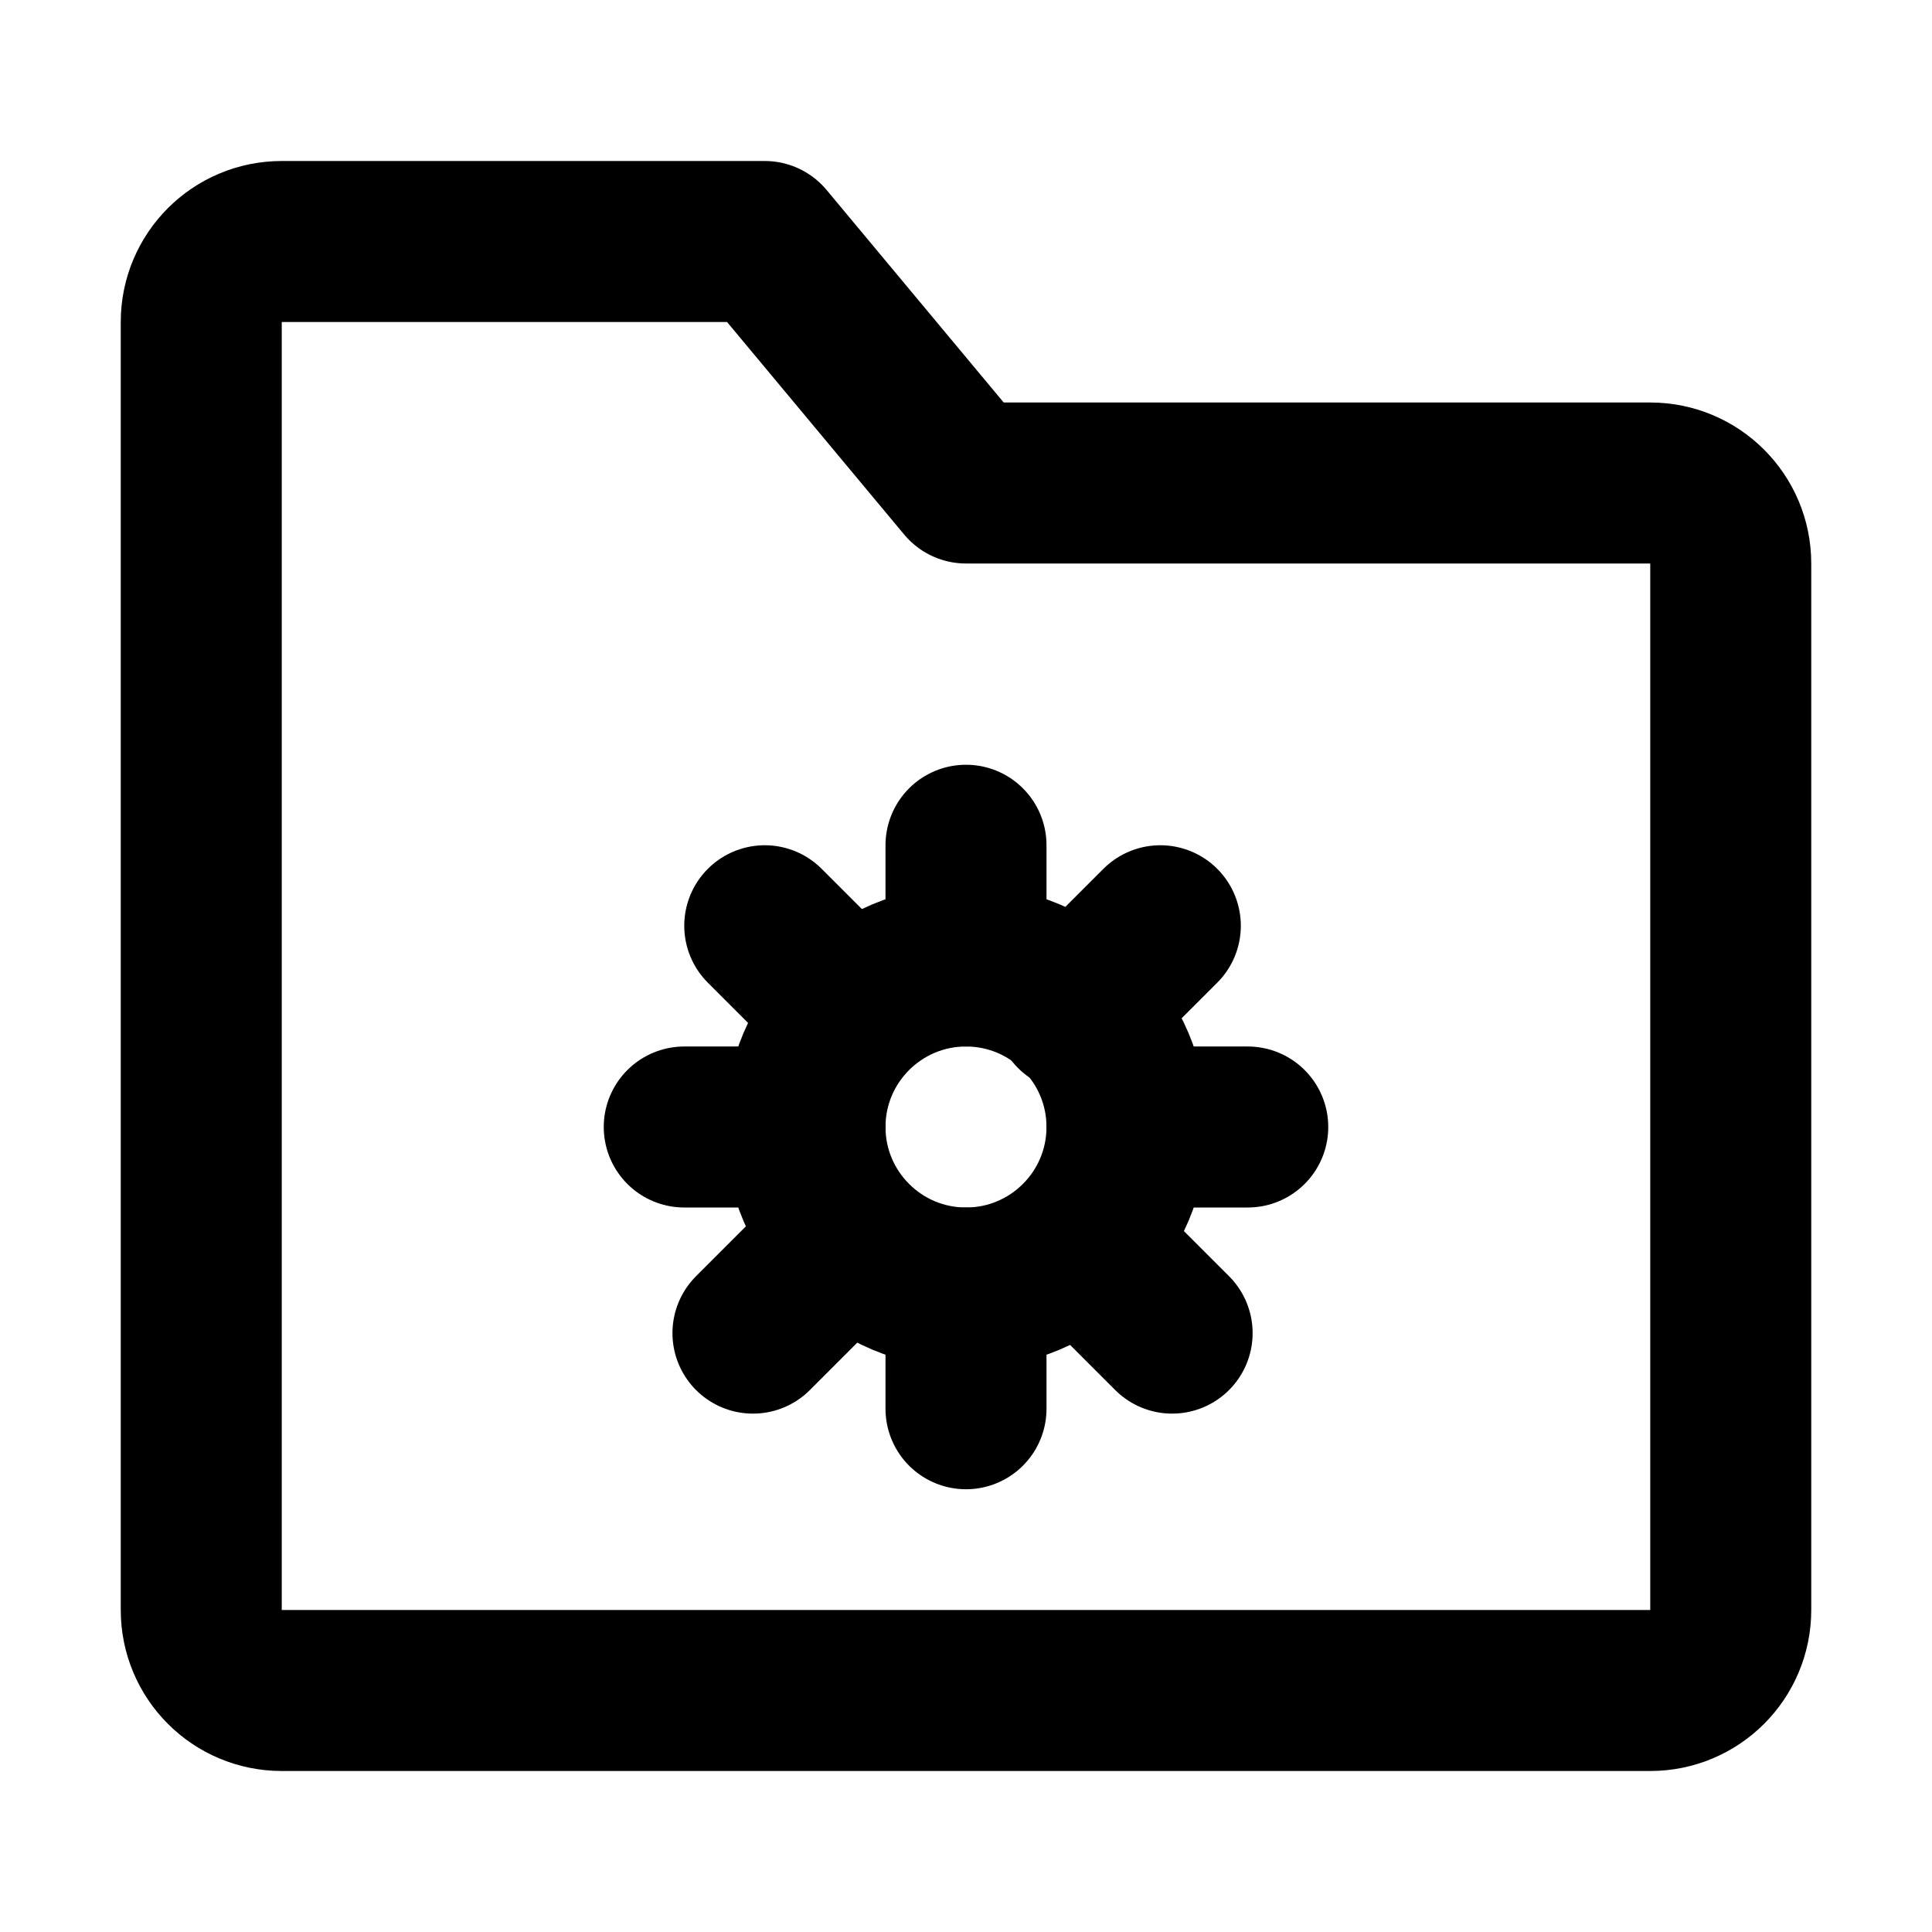 <?xml version="1.0" encoding="UTF-8"?><svg width="1em" height="1em" viewBox="0 0 48 48" fill="none" xmlns="http://www.w3.org/2000/svg"><path d="M5 8C5 6.895 5.895 6 7 6H19L24 12H41C42.105 12 43 12.895 43 14V40C43 41.105 42.105 42 41 42H7C5.895 42 5 41.105 5 40V8Z" fill="none" stroke="currentColor" stroke-width="4" stroke-linejoin="round"/><circle cx="24" cy="28" r="4" fill="none" stroke="currentColor" stroke-width="4"/><path d="M24 21V24" stroke="currentColor" stroke-width="4" stroke-linecap="round" stroke-linejoin="round"/><path d="M24 32V35" stroke="currentColor" stroke-width="4" stroke-linecap="round" stroke-linejoin="round"/><path d="M28.828 23L26.707 25.121" stroke="currentColor" stroke-width="4" stroke-linecap="round" stroke-linejoin="round"/><path d="M20.828 31L18.707 33.121" stroke="currentColor" stroke-width="4" stroke-linecap="round" stroke-linejoin="round"/><path d="M19 23L21.121 25.121" stroke="currentColor" stroke-width="4" stroke-linecap="round" stroke-linejoin="round"/><path d="M27 31L29.121 33.121" stroke="currentColor" stroke-width="4" stroke-linecap="round" stroke-linejoin="round"/><path d="M17 28H18.5H20" stroke="currentColor" stroke-width="4" stroke-linecap="round" stroke-linejoin="round"/><path d="M28 28H29.5H31" stroke="currentColor" stroke-width="4" stroke-linecap="round" stroke-linejoin="round"/></svg>